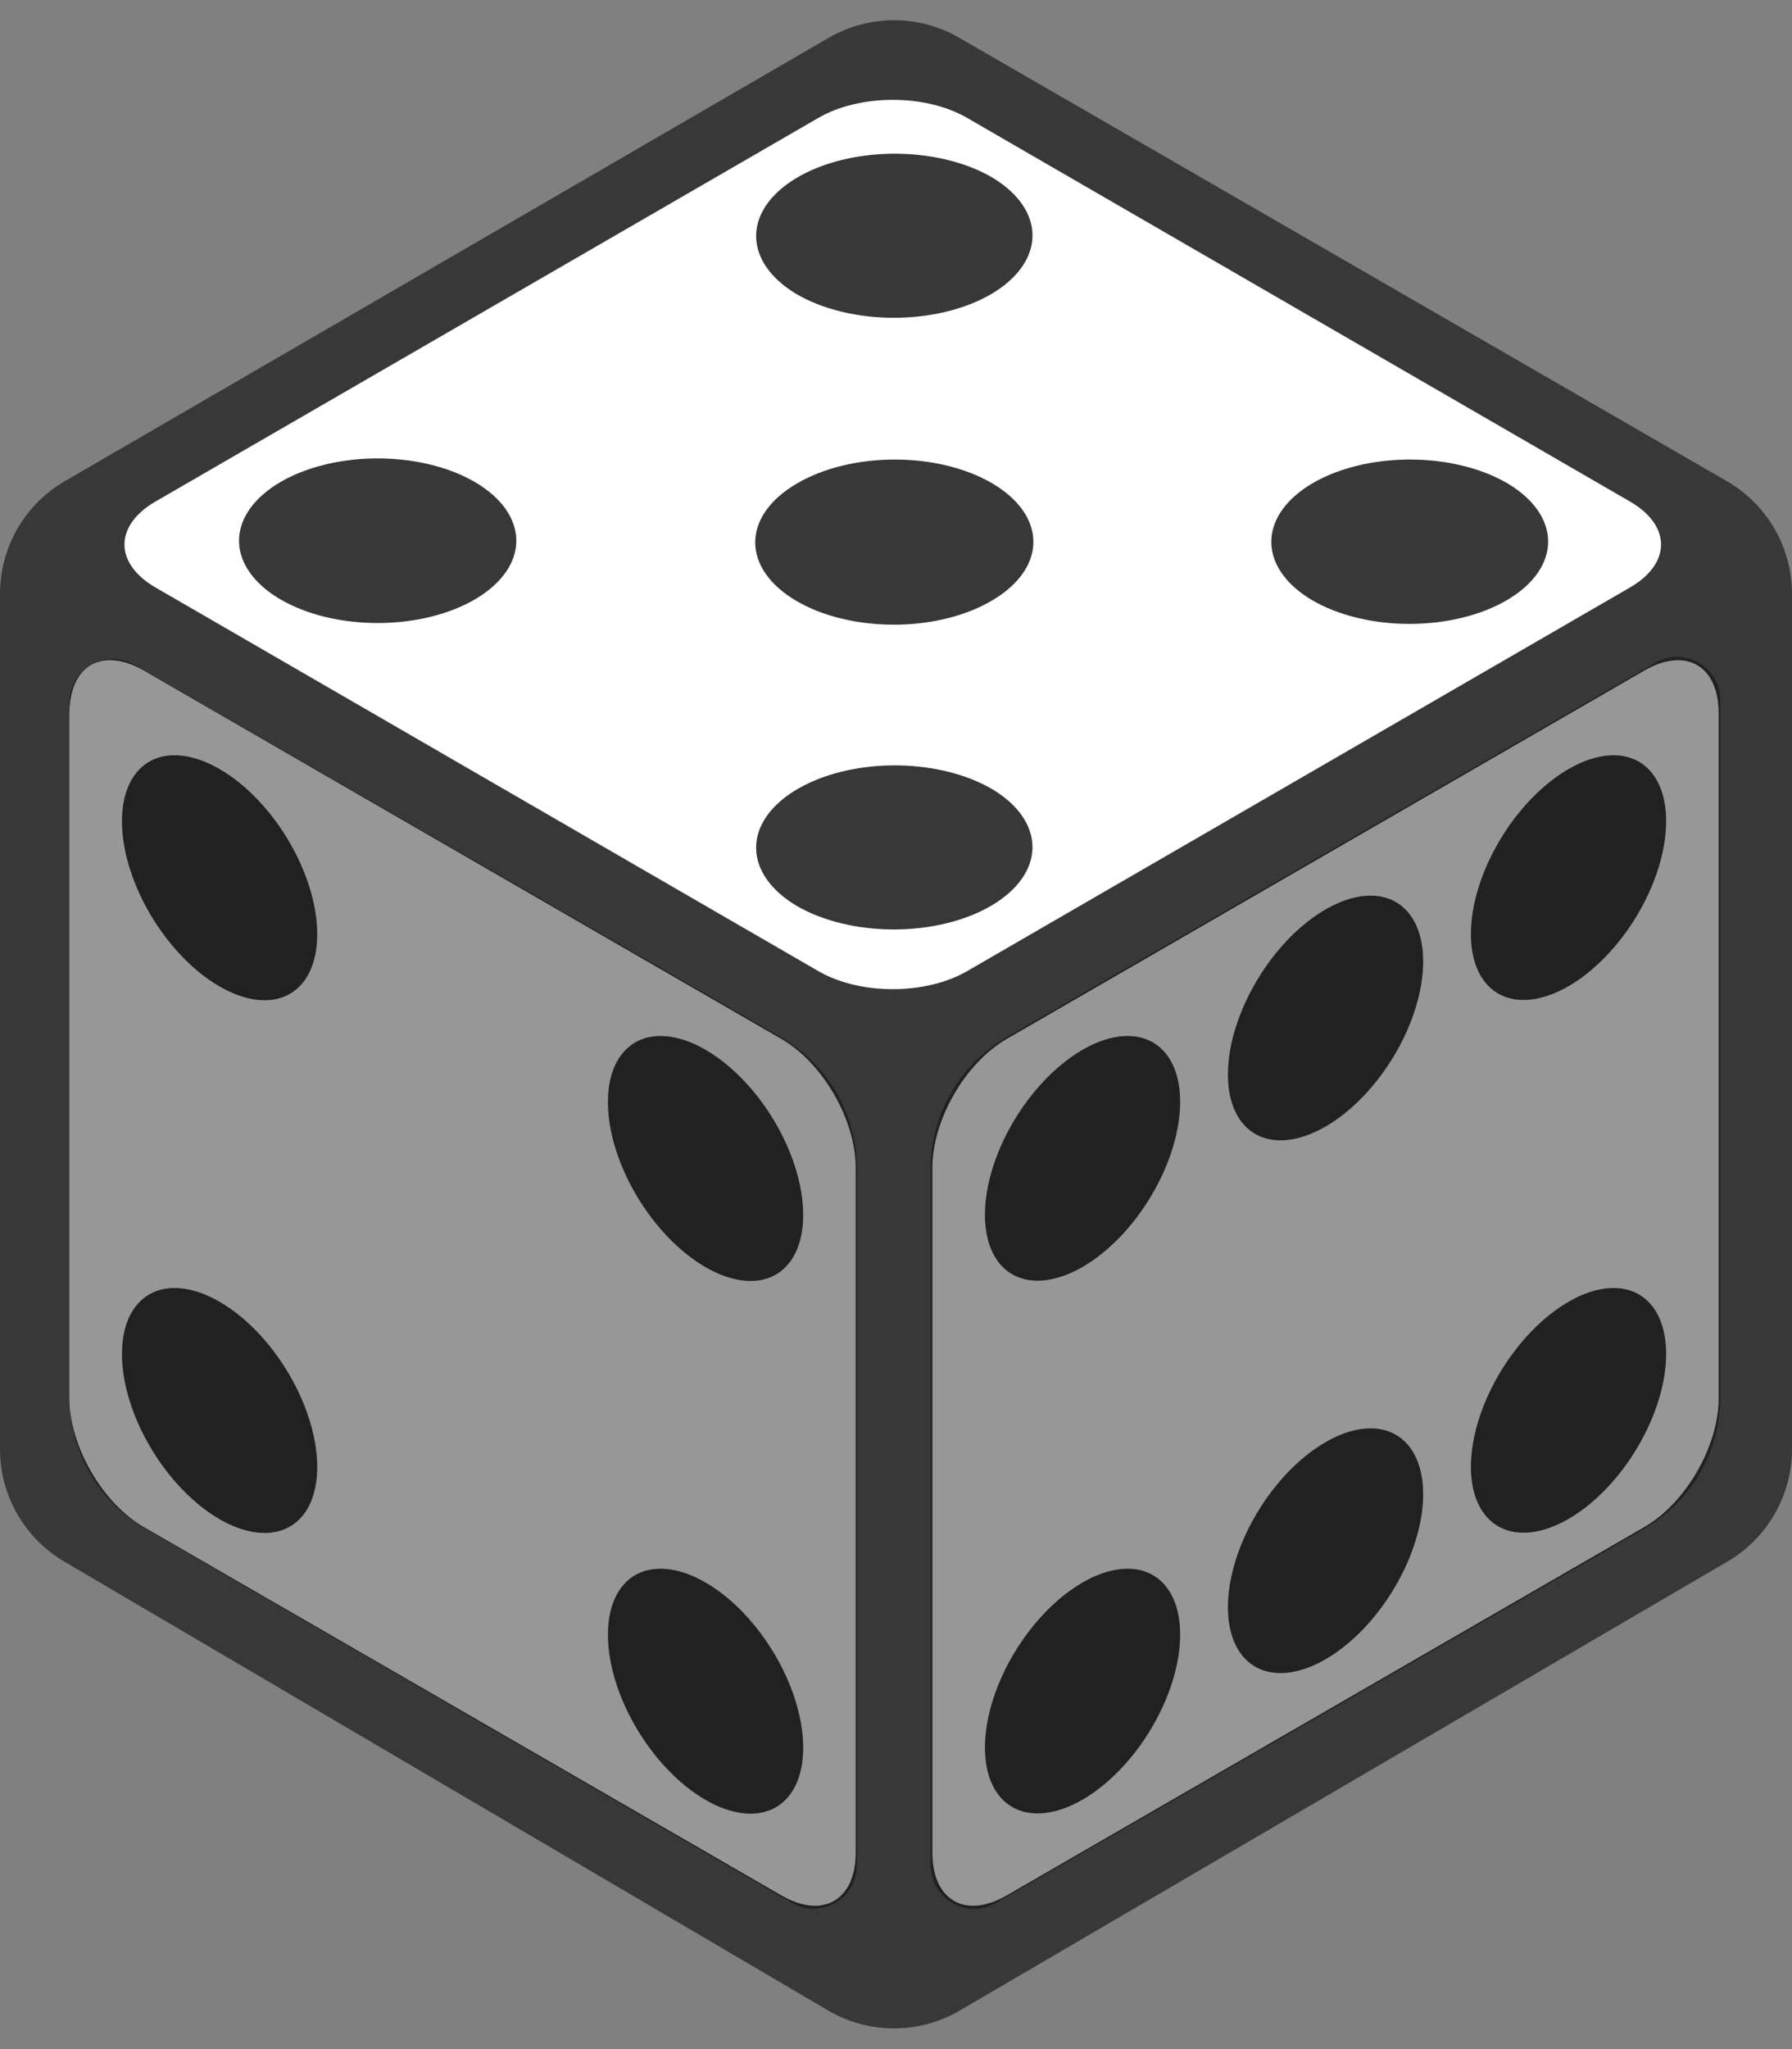 <svg width="413" height="472" viewBox="0 0 413 472" fill="none" xmlns="http://www.w3.org/2000/svg">
<rect x="0" y="0" width="413" height="472" fill="#808080" stroke="none"/>
<path d="M190.983 8.711C200.273 3.322 211.734 3.31 221.035 8.68L397.999 110.84C407.282 116.199 413 126.103 413 136.821V333.787C413 344.447 407.343 354.307 398.139 359.687L221.176 463.129C211.804 468.607 200.203 468.595 190.843 463.097L14.806 359.697C5.633 354.309 0 344.467 0 333.829V136.779C0 126.083 5.695 116.197 14.947 110.83L190.983 8.711Z" fill="#383838"/>
<path d="M205.754 23C199.578 23 193.401 24.384 188.617 27.152L35.864 115.512C26.294 121.048 26.294 129.802 35.864 135.338L188.617 223.698C198.187 229.234 213.32 229.234 222.889 223.698L375.642 135.338C385.212 129.803 385.212 121.048 375.642 115.513L222.889 27.153C218.104 24.383 211.929 23 205.754 23V23ZM207.614 35.423C215.597 35.631 223.158 37.606 228.808 40.959C234.709 44.526 237.997 49.331 237.958 54.329C237.919 59.327 234.555 64.114 228.599 67.648C222.643 71.182 214.576 73.178 206.153 73.201C197.73 73.224 189.632 71.272 183.621 67.771C179.069 65.069 175.999 61.615 174.812 57.86C173.626 54.105 174.379 50.225 176.972 46.728C179.566 43.232 183.879 40.282 189.346 38.264C194.814 36.247 201.181 35.257 207.613 35.424L207.614 35.423ZM88.441 105.611C88.442 105.611 88.442 105.611 88.443 105.611C96.426 105.819 103.988 107.793 109.638 111.146C115.63 114.702 118.997 119.524 118.996 124.553C118.996 129.582 115.629 134.404 109.637 137.96C103.644 141.515 95.517 143.513 87.042 143.513C78.568 143.513 70.44 141.515 64.448 137.959C59.895 135.257 56.825 131.803 55.638 128.048C54.451 124.293 55.204 120.412 57.797 116.916C60.391 113.419 64.704 110.468 70.172 108.451C75.64 106.434 82.007 105.444 88.44 105.611H88.441ZM206.681 105.855C212.959 105.91 219.071 107.062 224.252 109.166C229.434 111.27 233.456 114.233 235.817 117.686C238.177 121.138 238.771 124.926 237.524 128.578C236.277 132.229 233.245 135.582 228.806 138.217C225.849 140.004 222.325 141.426 218.436 142.401C214.548 143.376 210.373 143.883 206.152 143.895C201.931 143.907 197.748 143.422 193.844 142.469C189.941 141.516 186.394 140.113 183.409 138.342C180.425 136.571 178.061 134.467 176.454 132.15C174.848 129.834 174.031 127.352 174.051 124.848C174.07 122.343 174.926 119.865 176.568 117.558C178.21 115.251 180.607 113.16 183.619 111.405C186.642 109.612 190.24 108.197 194.201 107.243C198.162 106.29 202.405 105.818 206.679 105.855H206.681ZM326.344 105.87C326.345 105.87 326.345 105.87 326.346 105.87C334.329 106.078 341.891 108.052 347.541 111.405C353.49 114.966 356.818 119.781 356.799 124.795C356.781 129.809 353.415 134.614 347.44 138.159C341.464 141.705 333.365 143.701 324.915 143.712C316.465 143.723 308.352 141.747 302.351 138.217C297.799 135.515 294.729 132.061 293.542 128.306C292.356 124.551 293.109 120.671 295.702 117.174C298.296 113.677 302.609 110.727 308.077 108.71C313.545 106.693 319.912 105.703 326.344 105.87V105.87ZM25.664 152.076C19.911 151.921 16 156.412 16 164.356V322.052C16 333.104 23.57 346.215 33.14 351.742L180.07 436.59C189.64 442.116 197.21 437.746 197.21 426.695V268.996C197.21 257.944 189.64 244.836 180.07 239.308L33.14 154.461C30.45 152.906 27.915 152.134 25.664 152.074V152.076ZM386.437 152.078C384.187 152.138 381.654 152.908 378.963 154.463L232.028 239.31C222.458 244.837 214.888 257.948 214.888 269V426.7C214.888 437.75 222.458 442.118 232.028 436.59L378.964 351.746C388.534 346.219 396.101 333.11 396.101 322.058V164.358C396.101 156.416 392.191 151.926 386.437 152.08V152.078ZM39.291 174.006C42.714 173.769 46.602 174.843 50.562 177.12C54.522 179.397 58.414 182.796 61.846 186.975C65.276 191.153 68.125 195.962 70.103 200.916C72.08 205.87 73.117 210.794 73.109 215.189C73.112 218.477 72.533 221.396 71.404 223.781C70.275 226.165 68.618 227.968 66.528 229.086C64.438 230.205 61.957 230.616 59.225 230.297C56.494 229.978 53.566 228.936 50.609 227.228C47.652 225.521 44.724 223.183 41.992 220.348C39.261 217.513 36.779 214.236 34.689 210.705C32.6 207.174 30.943 203.458 29.814 199.769C28.685 196.081 28.105 192.492 28.109 189.209C28.101 184.822 29.13 181.108 31.092 178.44C33.055 175.771 35.882 174.242 39.291 174.006ZM372.811 174.006C376.22 174.242 379.048 175.771 381.011 178.439C382.973 181.108 384.002 184.822 383.994 189.209C383.987 195.838 381.613 203.56 377.395 210.677C373.176 217.795 367.457 223.727 361.494 227.169C355.532 230.611 349.813 231.283 345.594 229.037C341.375 226.791 339.001 221.81 338.994 215.189C338.986 210.794 340.023 205.87 342 200.916C343.978 195.962 346.826 191.153 350.258 186.975C353.689 182.796 357.581 179.397 361.541 177.12C365.501 174.843 369.389 173.769 372.812 174.006H372.811ZM207.613 176.32C215.595 176.528 223.157 178.503 228.807 181.855C234.708 185.422 237.996 190.227 237.957 195.225C237.918 200.223 234.554 205.01 228.598 208.544C222.642 212.078 214.575 214.074 206.152 214.097C197.729 214.12 189.631 212.168 183.62 208.667C179.067 205.965 175.997 202.511 174.81 198.756C173.623 195.001 174.376 191.12 176.969 187.624C179.563 184.127 183.876 181.176 189.344 179.159C194.812 177.142 201.18 176.152 207.612 176.319L207.613 176.32ZM316.811 206.338C320.22 206.574 323.048 208.103 325.011 210.771C326.973 213.44 328.002 217.154 327.994 221.541C327.987 228.17 325.613 235.892 321.395 243.009C317.176 250.127 311.457 256.059 305.494 259.501C299.532 262.943 293.813 263.615 289.594 261.369C285.375 259.123 283.001 254.142 282.994 247.521C282.986 243.126 284.023 238.202 286 233.248C287.978 228.294 290.826 223.485 294.258 219.307C297.689 215.128 301.581 211.729 305.541 209.452C309.501 207.175 313.389 206.101 316.812 206.338H316.811ZM151.291 238.67C154.714 238.433 158.602 239.507 162.562 241.784C166.522 244.062 170.414 247.461 173.845 251.639C177.276 255.817 180.124 260.626 182.102 265.58C184.079 270.534 185.116 275.458 185.108 279.853C185.111 283.141 184.532 286.06 183.403 288.445C182.274 290.829 180.617 292.632 178.527 293.75C176.437 294.869 173.956 295.28 171.224 294.961C168.493 294.642 165.565 293.6 162.608 291.892C159.651 290.185 156.723 287.847 153.991 285.012C151.26 282.177 148.778 278.9 146.688 275.369C144.599 271.838 142.942 268.122 141.813 264.433C140.684 260.745 140.104 257.156 140.108 253.873C140.1 249.486 141.129 245.772 143.091 243.104C145.054 240.435 147.881 238.906 151.29 238.67H151.291ZM260.811 238.67C264.22 238.906 267.048 240.435 269.011 243.103C270.973 245.772 272.002 249.486 271.994 253.873C271.987 260.502 269.613 268.224 265.395 275.341C261.176 282.459 255.457 288.391 249.494 291.833C243.532 295.275 237.813 295.947 233.594 293.701C229.375 291.455 227.001 286.474 226.994 279.853C226.986 275.458 228.023 270.534 230 265.58C231.978 260.626 234.826 255.817 238.258 251.639C241.689 247.46 245.581 244.061 249.541 241.784C253.501 239.507 257.389 238.433 260.812 238.67H260.811ZM39.292 296.716C42.715 296.479 46.603 297.553 50.563 299.83C54.523 302.108 58.415 305.507 61.846 309.686C65.277 313.864 68.125 318.673 70.103 323.627C72.081 328.581 73.118 333.505 73.109 337.9C73.112 341.188 72.533 344.107 71.404 346.492C70.275 348.876 68.618 350.679 66.528 351.797C64.438 352.916 61.957 353.327 59.225 353.008C56.494 352.689 53.566 351.647 50.609 349.939C47.652 348.232 44.724 345.894 41.992 343.059C39.261 340.224 36.779 336.947 34.689 333.416C32.6 329.885 30.943 326.169 29.814 322.48C28.685 318.792 28.105 315.203 28.109 311.92C28.101 307.533 29.129 303.819 31.092 301.15C33.054 298.482 35.882 296.952 39.291 296.716H39.292ZM372.812 296.716C376.221 296.952 379.048 298.482 381.011 301.15C382.974 303.819 384.002 307.533 383.994 311.92C383.987 318.549 381.613 326.271 377.395 333.388C373.176 340.506 367.457 346.438 361.494 349.88C355.532 353.322 349.813 353.994 345.594 351.748C341.375 349.502 339.001 344.521 338.994 337.9C338.986 333.505 340.022 328.581 342 323.627C343.978 318.673 346.826 313.863 350.257 309.685C353.688 305.507 357.581 302.107 361.541 299.83C365.501 297.553 369.389 296.479 372.812 296.716ZM316.812 329.048C320.221 329.284 323.049 330.814 325.011 333.482C326.974 336.151 328.003 339.865 327.994 344.253C327.987 350.882 325.613 358.604 321.395 365.721C317.176 372.839 311.457 378.771 305.494 382.213C299.532 385.656 293.813 386.327 289.594 384.081C285.375 381.835 283.001 376.854 282.994 370.233C282.986 365.838 284.023 360.914 286 355.96C287.978 351.006 290.826 346.197 294.258 342.019C297.689 337.84 301.581 334.441 305.541 332.164C309.501 329.887 313.389 328.813 316.812 329.05V329.048ZM151.292 361.378C154.715 361.141 158.603 362.215 162.563 364.492C166.523 366.77 170.415 370.169 173.846 374.348C177.277 378.526 180.125 383.335 182.103 388.289C184.081 393.243 185.117 398.167 185.109 402.562C185.112 405.85 184.533 408.769 183.404 411.154C182.275 413.538 180.618 415.341 178.528 416.459C176.438 417.578 173.957 417.989 171.225 417.67C168.494 417.351 165.566 416.309 162.609 414.601C159.652 412.894 156.724 410.556 153.992 407.721C151.261 404.886 148.779 401.609 146.689 398.078C144.6 394.547 142.943 390.831 141.814 387.142C140.685 383.454 140.105 379.865 140.109 376.582C140.101 372.195 141.13 368.481 143.092 365.813C145.055 363.144 147.882 361.615 151.291 361.379L151.292 361.378ZM260.812 361.378C264.221 361.614 267.049 363.144 269.011 365.812C270.974 368.481 272.002 372.195 271.994 376.583C271.987 383.212 269.613 390.934 265.395 398.051C261.176 405.169 255.457 411.101 249.494 414.543C243.532 417.985 237.813 418.657 233.594 416.411C229.375 414.165 227.001 409.184 226.994 402.563C226.986 398.168 228.023 393.244 230 388.29C231.978 383.336 234.826 378.527 238.258 374.349C241.689 370.17 245.581 366.771 249.541 364.494C253.501 362.217 257.389 361.143 260.812 361.38V361.378Z" fill="white"/>
<path d="M16 321.813V161.797C16 154.104 24.323 149.292 30.99 153.13L179.964 238.903C190.813 245.15 197.5 256.716 197.5 269.235V429.662C197.5 437.364 189.159 442.175 182.492 438.318L33.474 352.109C22.659 345.853 16 334.306 16 321.813Z" fill="black" fill-opacity="0.41"/>
<path d="M396.5 321.785V161.314C396.5 153.618 388.169 148.806 381.503 152.652L232.01 238.898C221.175 245.149 214.5 256.706 214.5 269.215V429.686C214.5 437.382 222.831 442.194 229.497 438.348L378.99 352.102C389.825 345.851 396.5 334.294 396.5 321.785Z" fill="black" fill-opacity="0.41"/>
</svg>
